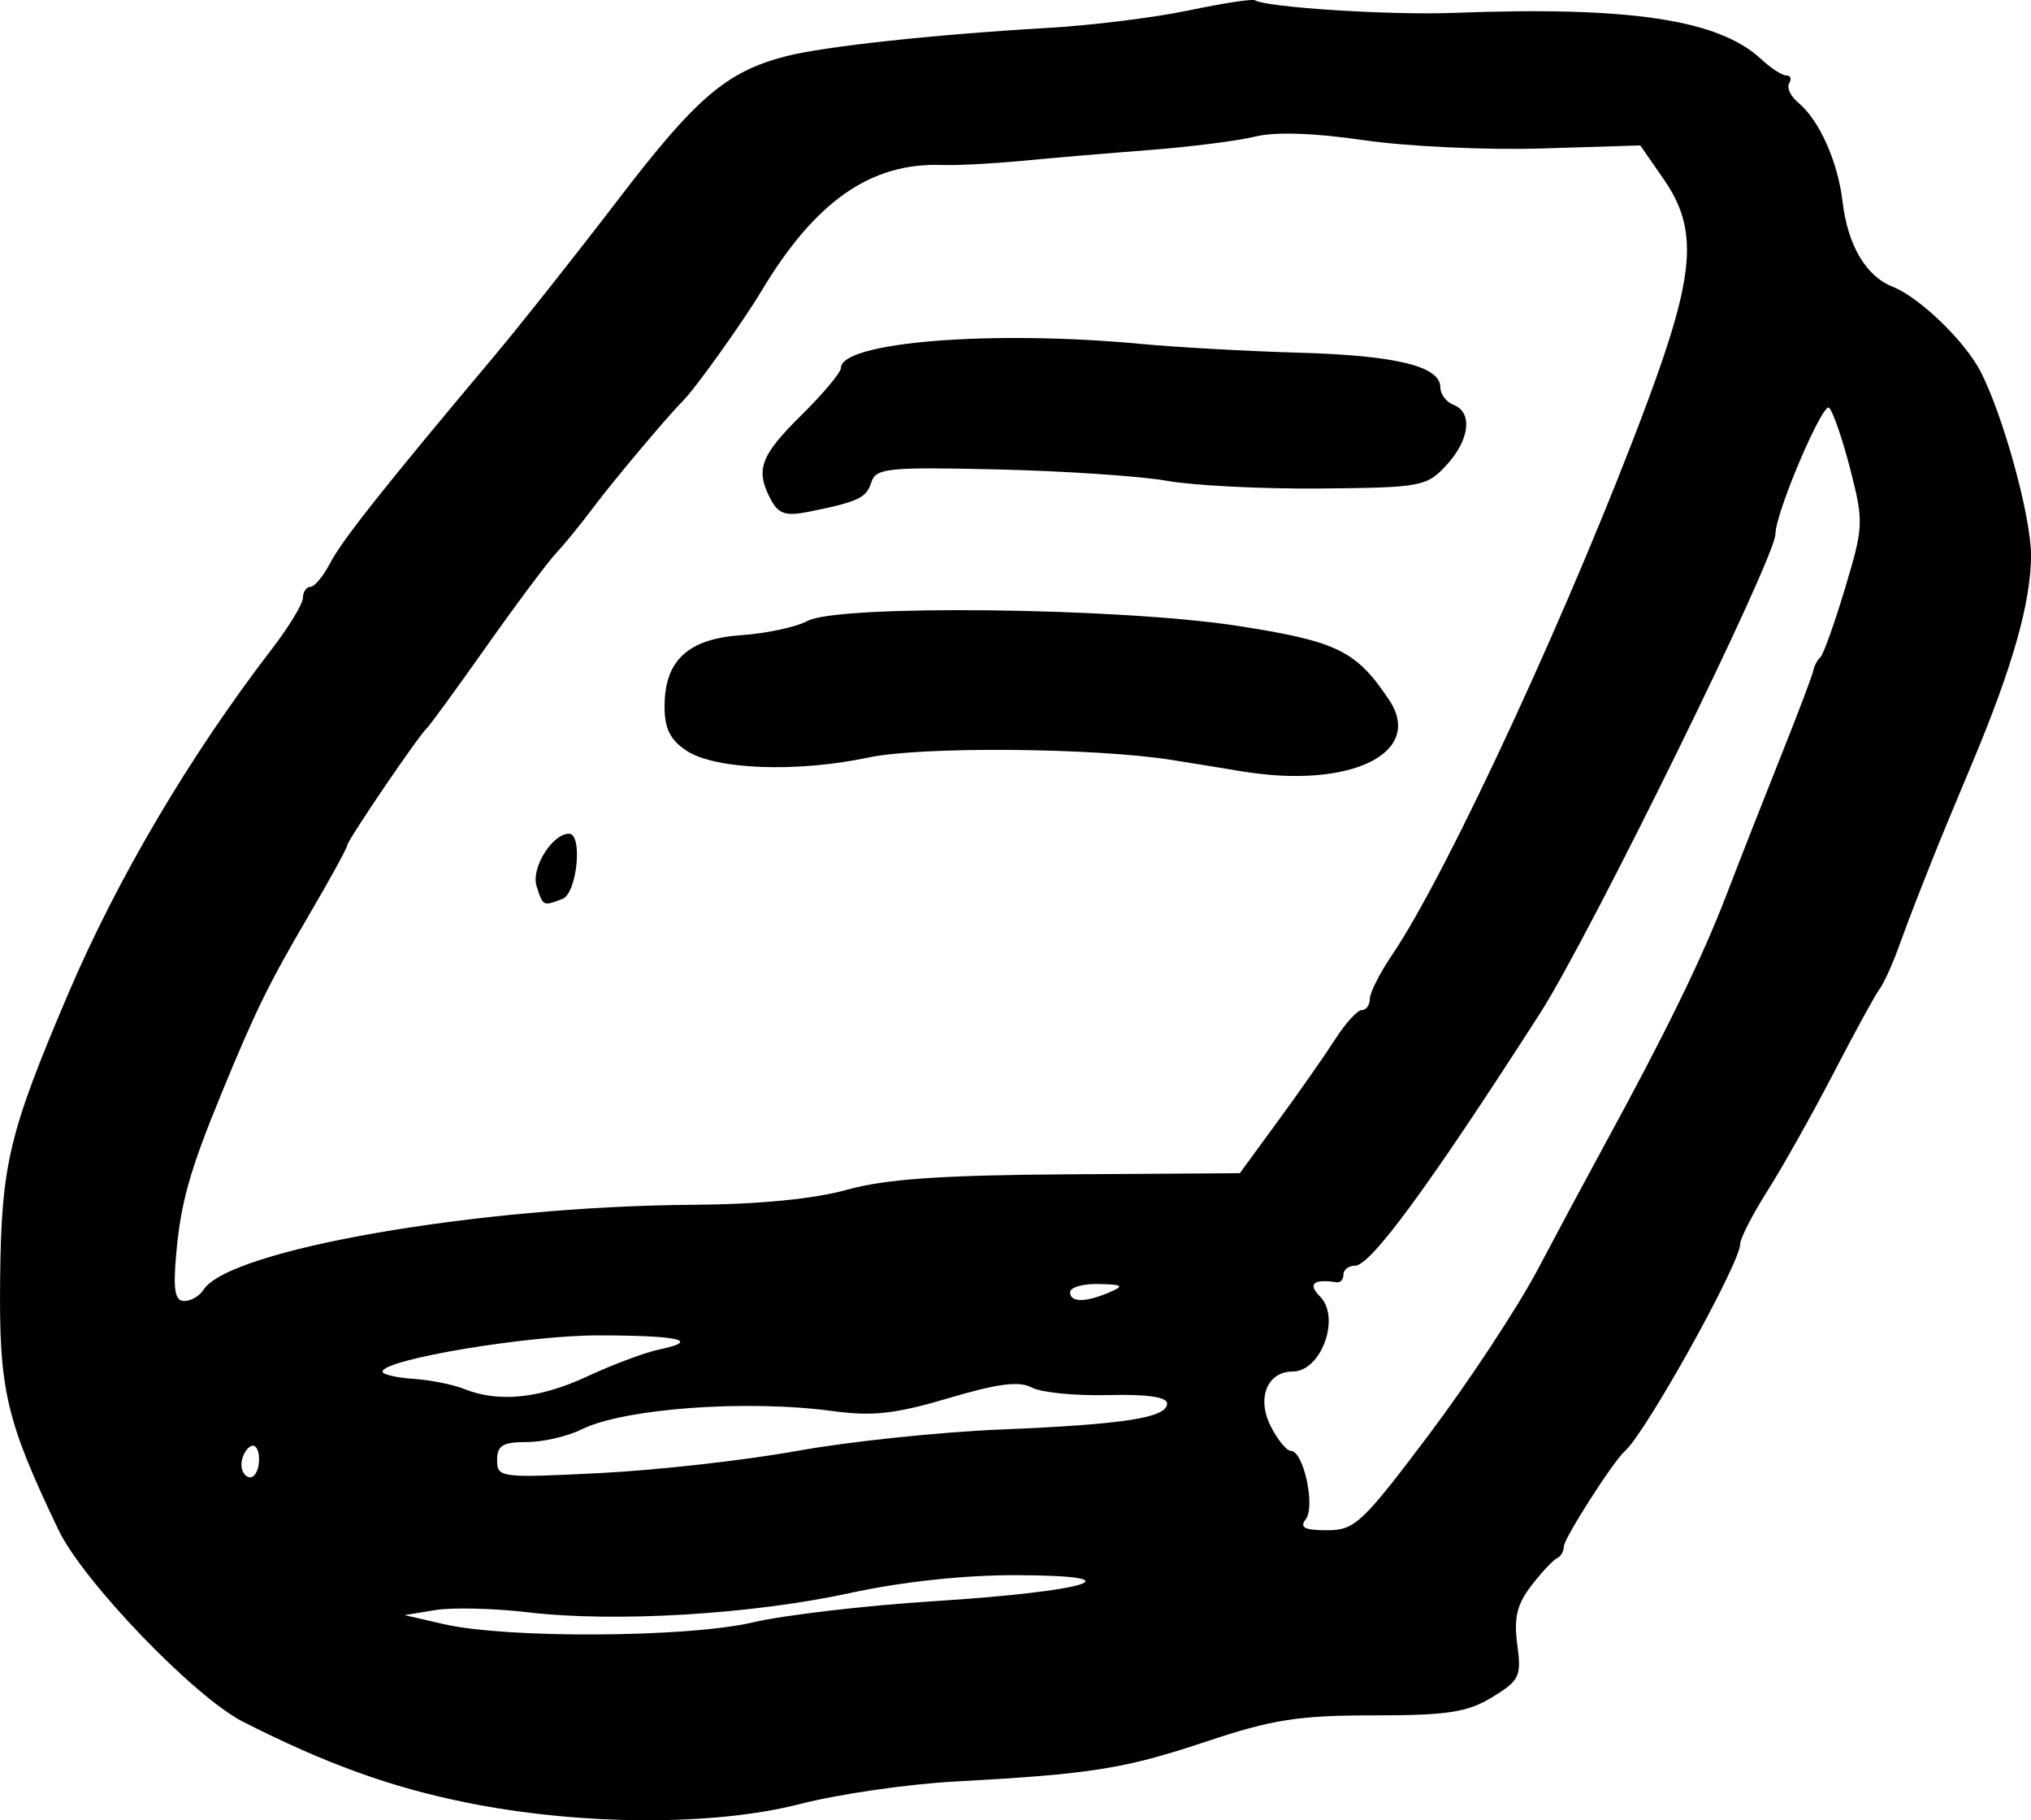 <?xml version="1.0" encoding="UTF-8" standalone="no"?>
<!-- Created with Inkscape (http://www.inkscape.org/) -->

<svg
   width="76.435mm"
   height="68.495mm"
   viewBox="0 0 76.435 68.495"
   version="1.1"
   id="svg5"
   inkscape:version="1.1.1 (c3084ef, 2021-09-22)"
   sodipodi:docname="fairdata copy 4.svg"
   xmlns:inkscape="http://www.inkscape.org/namespaces/inkscape"
   xmlns:sodipodi="http://sodipodi.sourceforge.net/DTD/sodipodi-0.dtd"
   xmlns="http://www.w3.org/2000/svg"
   xmlns:svg="http://www.w3.org/2000/svg">
  <sodipodi:namedview
     id="namedview7"
     pagecolor="#ffffff"
     bordercolor="#666666"
     borderopacity="1.0"
     inkscape:pageshadow="2"
     inkscape:pageopacity="0.0"
     inkscape:pagecheckerboard="0"
     inkscape:document-units="mm"
     showgrid="false"
     inkscape:zoom="0.49264169"
     inkscape:cx="357.25762"
     inkscape:cy="100.47871"
     inkscape:window-width="2560"
     inkscape:window-height="1387"
     inkscape:window-x="0"
     inkscape:window-y="25"
     inkscape:window-maximized="1"
     inkscape:current-layer="layer1" />
  <defs
     id="defs2" />
  <g
     inkscape:label="Layer 1"
     inkscape:groupmode="layer"
     id="layer1"
     transform="translate(-50.713,-90.975)">
    <path
       style="fill:#000000;stroke-width:0.332"
       d="m 68.27,158.805 c -2.851,-0.575 -5.314,-1.466 -8.417,-3.045 -1.832,-0.932 -6.014,-5.281 -6.939,-7.215 -1.979,-4.136 -2.241,-5.262 -2.196,-9.443 0.046,-4.307 0.326,-5.481 2.546,-10.695 1.863,-4.375 4.59,-8.992 7.693,-13.027 0.631,-0.821 1.152,-1.68 1.156,-1.908 0.004,-0.228 0.132,-0.415 0.284,-0.415 0.152,0 0.488,-0.406 0.746,-0.902 0.447,-0.856 2.038,-2.864 6.123,-7.724 0.997,-1.186 3.119,-3.865 4.717,-5.954 2.935,-3.837 4.076,-4.811 6.315,-5.387 1.434,-0.369 5.605,-0.82 9.858,-1.065 1.642,-0.095 4.026,-0.391 5.298,-0.659 1.272,-0.268 2.391,-0.439 2.488,-0.381 0.45,0.271 5.09,0.566 7.475,0.475 6.635,-0.253 9.974,0.249 11.575,1.74 0.363,0.338 0.79,0.615 0.949,0.615 0.159,0 0.207,0.132 0.107,0.294 -0.1,0.162 0.05,0.487 0.334,0.722 0.799,0.663 1.494,2.213 1.675,3.736 0.195,1.64 0.876,2.797 1.884,3.197 1.016,0.403 2.721,2.049 3.312,3.197 0.856,1.664 1.896,5.453 1.896,6.909 0,1.754 -0.693,4.203 -2.214,7.822 -0.652,1.551 -1.316,3.156 -1.476,3.567 -0.16,0.411 -0.425,1.082 -0.589,1.493 -0.164,0.411 -0.488,1.269 -0.719,1.908 -0.232,0.639 -0.549,1.331 -0.706,1.538 -0.157,0.207 -0.936,1.631 -1.731,3.164 -0.795,1.533 -1.911,3.52 -2.479,4.416 -0.568,0.896 -1.033,1.803 -1.033,2.015 0,0.716 -3.559,7.107 -4.332,7.779 -0.436,0.379 -2.304,3.297 -2.304,3.599 0,0.18 -0.115,0.377 -0.255,0.438 -0.14,0.061 -0.574,0.523 -0.963,1.027 -0.546,0.707 -0.668,1.214 -0.534,2.219 0.161,1.202 0.088,1.356 -0.944,1.985 -0.934,0.569 -1.674,0.683 -4.467,0.684 -2.821,0 -3.809,0.155 -6.279,0.98 -3.095,1.033 -4.341,1.231 -9.493,1.51 -1.757,0.095 -4.37,0.475 -5.806,0.844 -3.248,0.835 -8.254,0.814 -12.553,-0.052 z m 10.772,-6.78 c 1.186,-0.276 4.247,-0.635 6.801,-0.797 5.85,-0.371 7.757,-0.964 3.152,-0.98 -1.985,-0.008 -4.318,0.243 -6.304,0.674 -3.695,0.803 -8.834,1.11 -12.11,0.723 -1.277,-0.151 -2.845,-0.189 -3.484,-0.084 l -1.161,0.19 1.493,0.342 c 2.379,0.545 9.155,0.505 11.612,-0.067 z m 25.452,-7.071 c 1.492,-1.982 3.336,-4.781 4.097,-6.221 0.761,-1.44 1.872,-3.513 2.47,-4.608 2.341,-4.289 3.7,-7.071 4.617,-9.456 0.526,-1.369 1.464,-3.757 2.084,-5.308 0.62,-1.551 1.156,-2.969 1.193,-3.152 0.035,-0.183 0.155,-0.406 0.264,-0.498 0.109,-0.091 0.526,-1.256 0.927,-2.588 0.701,-2.326 0.709,-2.505 0.204,-4.476 -0.289,-1.129 -0.649,-2.176 -0.798,-2.326 -0.238,-0.238 -2.023,3.956 -2.023,4.754 0,0.892 -6.991,15.125 -8.852,18.022 -4.188,6.52 -6.378,9.506 -6.97,9.506 -0.239,0 -0.435,0.149 -0.435,0.332 0,0.183 -0.112,0.314 -0.249,0.293 -0.875,-0.138 -1.108,0.057 -0.634,0.531 0.789,0.789 0.048,2.826 -1.029,2.826 -0.951,0 -1.356,0.993 -0.833,2.041 0.259,0.52 0.605,0.945 0.769,0.945 0.473,0 0.929,2.097 0.559,2.571 -0.245,0.314 -0.05,0.415 0.801,0.415 1.043,0 1.322,-0.262 3.838,-3.603 z m -44.031,0.929 c 0,-0.376 -0.149,-0.591 -0.332,-0.478 -0.183,0.113 -0.332,0.42 -0.332,0.683 0,0.263 0.149,0.478 0.332,0.478 0.183,0 0.332,-0.308 0.332,-0.683 z m 20.238,-0.309 c 1.916,-0.349 5.35,-0.711 7.631,-0.805 4.702,-0.194 6.304,-0.443 6.304,-0.982 1.2e-4,-0.245 -0.764,-0.353 -2.227,-0.316 -1.225,0.031 -2.514,-0.096 -2.864,-0.284 -0.474,-0.254 -1.278,-0.151 -3.131,0.399 -1.994,0.592 -2.866,0.69 -4.352,0.488 -3.238,-0.44 -7.862,-0.104 -9.457,0.687 -0.53,0.263 -1.463,0.478 -2.074,0.478 -0.899,0 -1.11,0.13 -1.11,0.681 0,0.66 0.123,0.675 3.898,0.484 2.144,-0.109 5.466,-0.482 7.382,-0.831 z m -7.887,-2.806 c 0.962,-0.447 2.177,-0.902 2.701,-1.011 1.605,-0.337 0.759,-0.532 -2.301,-0.532 -2.685,0 -8.106,0.912 -8.106,1.364 0,0.106 0.522,0.228 1.16,0.271 0.638,0.043 1.497,0.213 1.908,0.379 1.302,0.523 2.834,0.368 4.638,-0.47 z m -14.441,-3.259 c 0.951,-1.511 10.341,-3.143 18.409,-3.198 2.49,-0.016 4.567,-0.22 5.806,-0.566 1.445,-0.404 3.541,-0.55 8.357,-0.582 l 6.428,-0.042 1.456,-1.991 c 0.801,-1.095 1.767,-2.476 2.147,-3.069 0.38,-0.593 0.826,-1.078 0.99,-1.078 0.165,0 0.299,-0.189 0.299,-0.421 0,-0.231 0.375,-0.973 0.834,-1.648 2.094,-3.082 6.833,-13.342 9.613,-20.813 1.801,-4.839 1.922,-6.494 0.614,-8.381 l -0.882,-1.273 -3.739,0.115 c -2.056,0.063 -5.054,-0.077 -6.662,-0.312 -1.868,-0.273 -3.344,-0.322 -4.088,-0.137 -0.64,0.159 -2.434,0.388 -3.985,0.507 -1.551,0.12 -3.716,0.303 -4.811,0.408 -1.095,0.105 -2.435,0.175 -2.978,0.155 -2.69,-0.099 -4.779,1.355 -6.809,4.738 -0.726,1.21 -2.504,3.694 -2.984,4.169 -0.536,0.53 -2.613,3 -3.32,3.948 -0.456,0.612 -1.095,1.396 -1.419,1.743 -0.324,0.347 -1.51,1.933 -2.634,3.525 -1.124,1.592 -2.128,2.968 -2.23,3.06 -0.312,0.277 -3.006,4.241 -3.006,4.421 0,0.093 -0.642,1.263 -1.426,2.601 -1.525,2.6 -2.022,3.613 -3.31,6.746 -1.193,2.9 -1.531,4.104 -1.701,6.055 -0.116,1.334 -0.045,1.742 0.306,1.742 0.252,0 0.578,-0.19 0.724,-0.422 z m 12.533,-15.195 c -0.213,-0.671 0.591,-1.967 1.22,-1.967 0.529,0 0.306,2.242 -0.245,2.453 -0.732,0.281 -0.732,0.281 -0.976,-0.486 z m 26.549,-4.313 c -0.912,-0.151 -2.115,-0.347 -2.673,-0.434 -2.934,-0.458 -9.4,-0.508 -11.381,-0.088 -2.695,0.572 -5.759,0.459 -6.844,-0.251 -0.617,-0.404 -0.834,-0.836 -0.834,-1.663 0,-1.738 0.874,-2.55 2.896,-2.69 0.945,-0.065 2.061,-0.305 2.48,-0.533 1.15,-0.625 11.756,-0.504 16.19,0.184 3.755,0.583 4.461,0.928 5.703,2.788 1.336,2.001 -1.468,3.362 -5.537,2.686 z m -17.727,-10.218 c -0.6,-1.121 -0.41,-1.651 1.138,-3.178 0.821,-0.81 1.493,-1.612 1.493,-1.783 0,-0.978 5.667,-1.434 11.28,-0.907 1.369,0.129 4.056,0.277 5.972,0.332 3.646,0.103 5.308,0.51 5.308,1.302 0,0.259 0.224,0.556 0.498,0.661 0.733,0.281 0.606,1.325 -0.276,2.277 -0.739,0.797 -0.951,0.836 -4.728,0.87 -2.175,0.02 -4.775,-0.111 -5.779,-0.289 -1.004,-0.178 -3.876,-0.371 -6.383,-0.429 -4.12,-0.095 -4.577,-0.049 -4.745,0.481 -0.189,0.595 -0.489,0.737 -2.368,1.114 -0.846,0.17 -1.125,0.081 -1.41,-0.451 z m 12.75,29.816 c 0.556,-0.239 0.489,-0.289 -0.415,-0.308 -0.593,-0.012 -1.078,0.126 -1.078,0.308 0,0.394 0.576,0.394 1.493,0 z"
       id="path836"
       sodipodi:nodetypes="sssssscssssssscsssscsssssssssssssscssscssssssscssccsssssssscssssssssccssssssssssssscsssssssscsscsssccccscsccsssssssccsscscssssssssssssssssssscsssscsssscssscscssssssccscss" />
  </g>
</svg>

